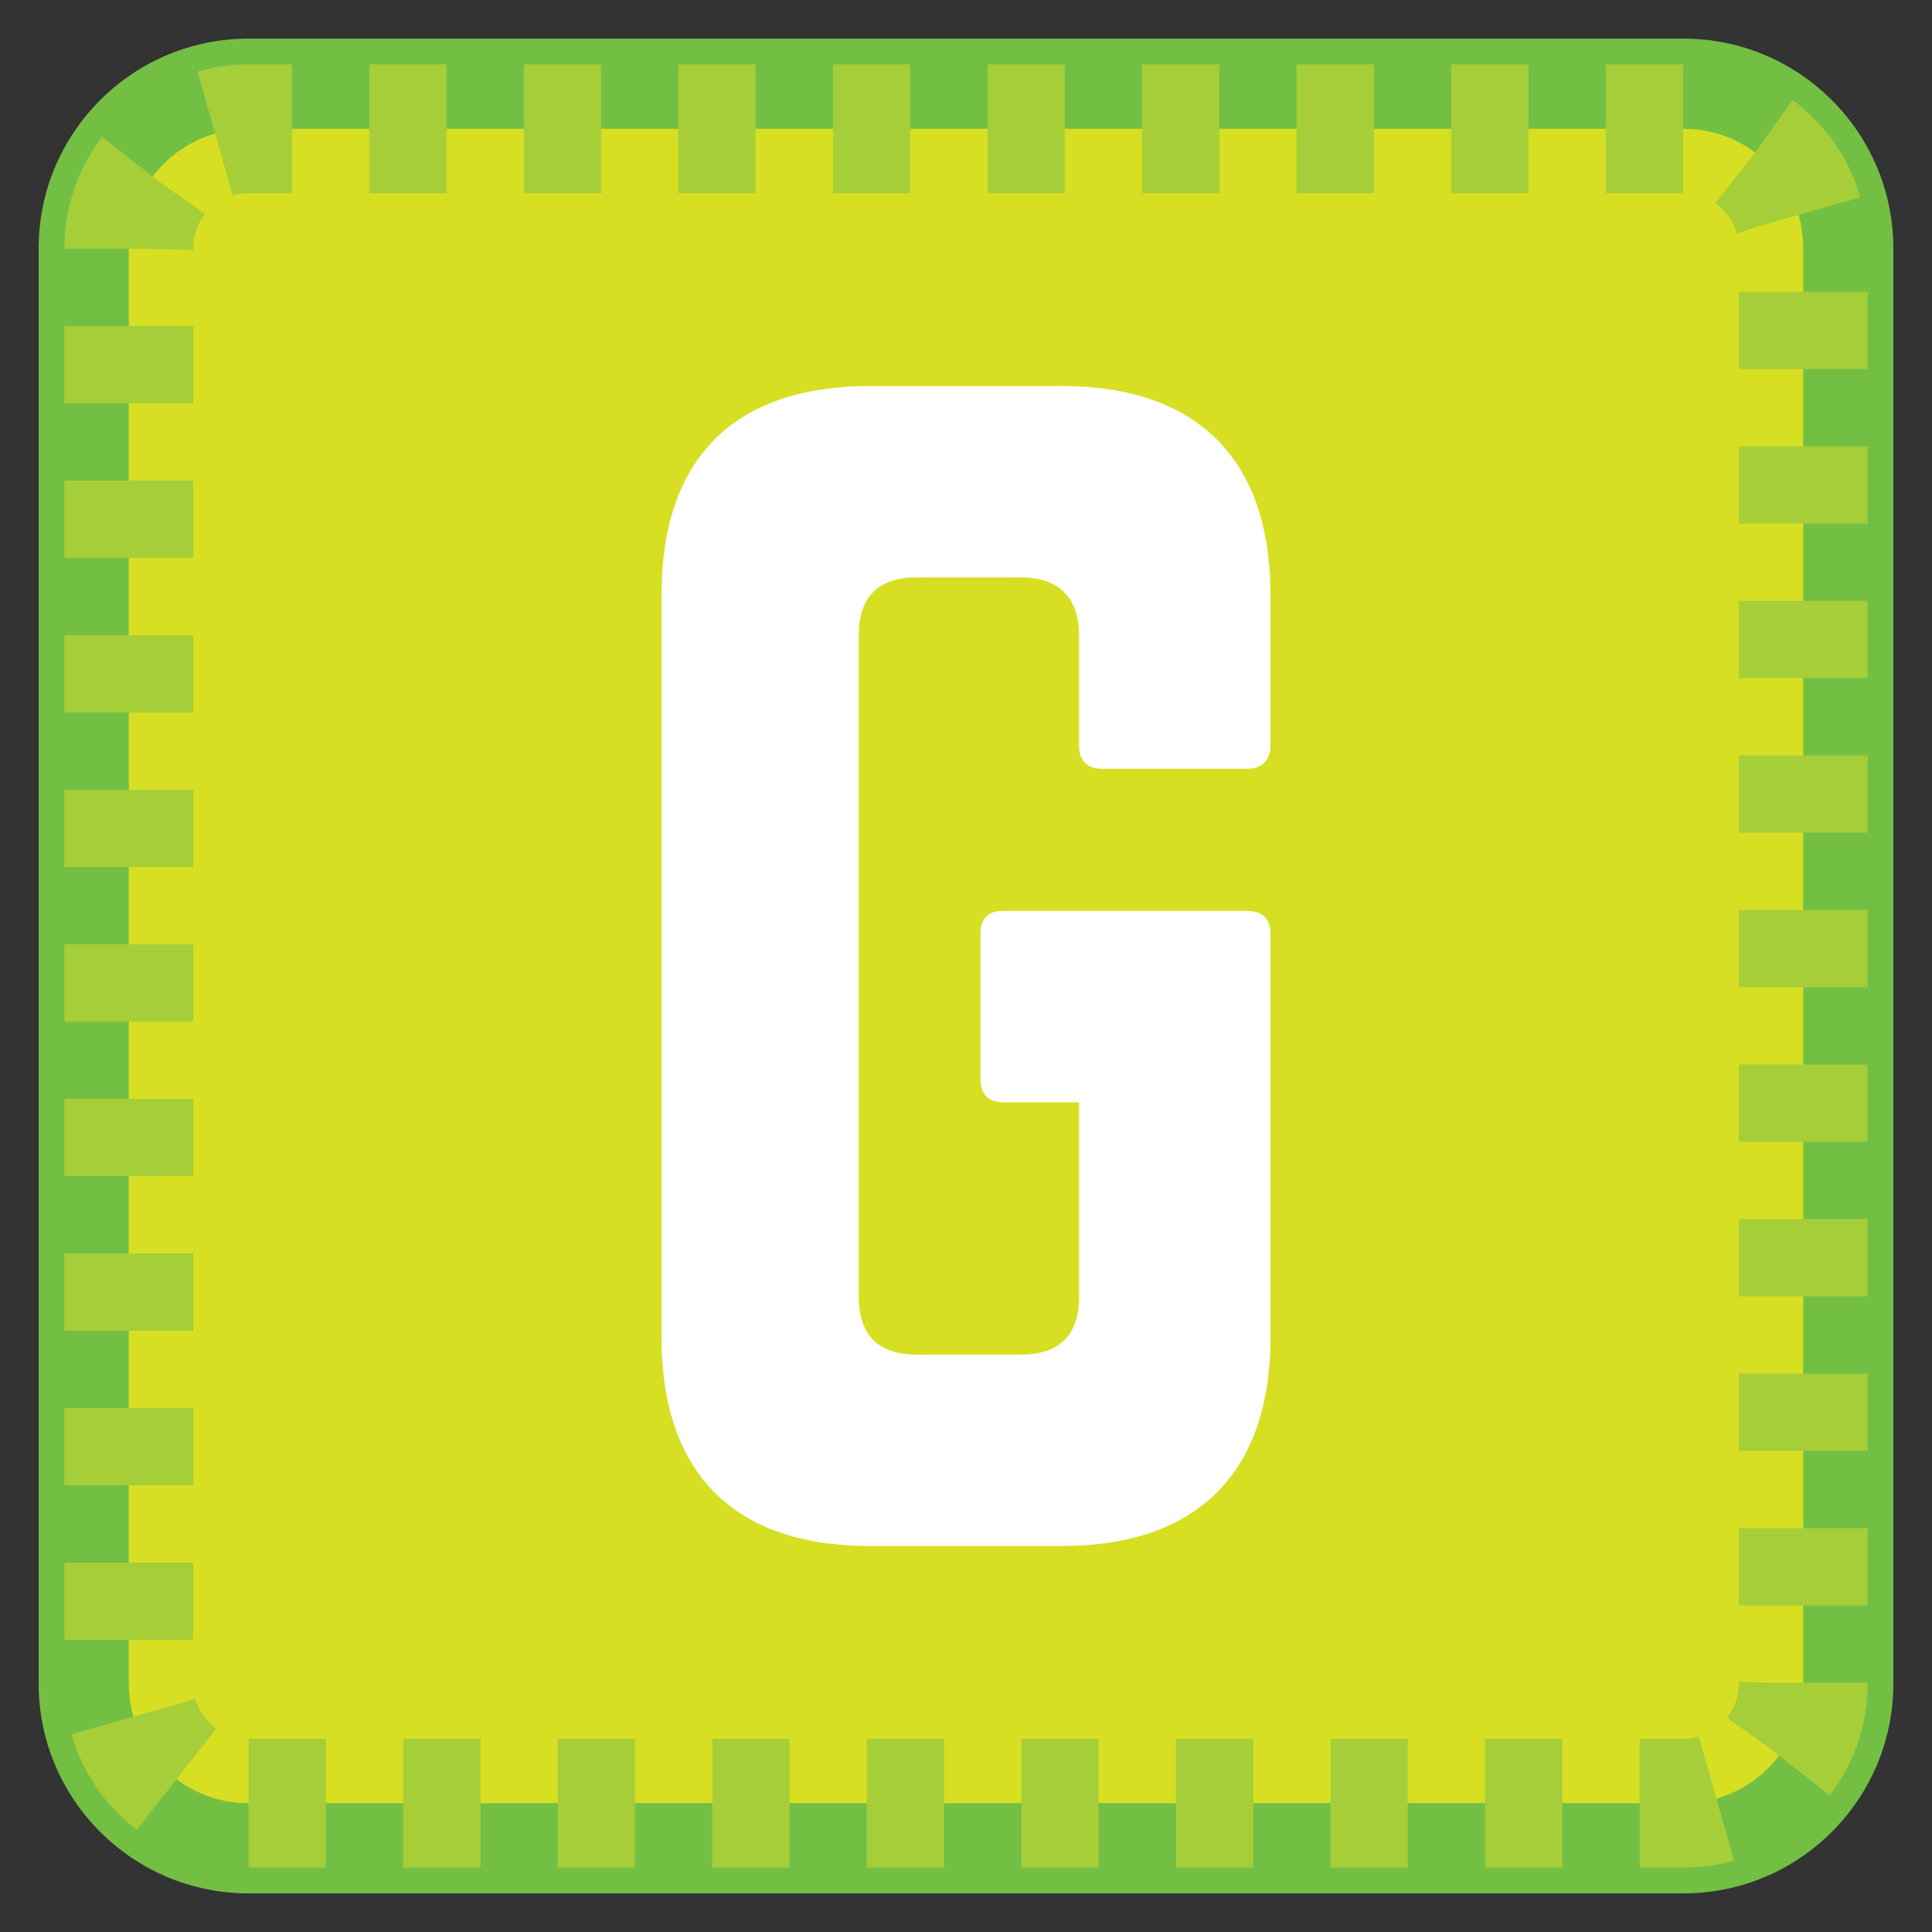 <?xml version="1.0" encoding="utf-8"?>
<!-- Generator: Adobe Illustrator 16.0.0, SVG Export Plug-In . SVG Version: 6.00 Build 0)  -->
<!DOCTYPE svg PUBLIC "-//W3C//DTD SVG 1.1//EN" "http://www.w3.org/Graphics/SVG/1.1/DTD/svg11.dtd">
<svg version="1.1" id="Layer_1" xmlns="http://www.w3.org/2000/svg" xmlns:xlink="http://www.w3.org/1999/xlink" x="0px" y="0px"
	 width="75px" height="75px" viewBox="0 0 75 75" enable-background="new 0 0 75 75" xml:space="preserve">
<rect x="0" y="0" width="75" height="75" fill="#333333" stroke="none"/>
<g>
	<path fill="#72BF44" d="M65.357,73.5H9.643c-4.49,0-8.143-3.652-8.143-8.143V9.643C1.5,5.153,5.153,1.5,9.643,1.5h55.714
		c4.49,0,8.143,3.653,8.143,8.143v55.714C73.5,69.848,69.848,73.5,65.357,73.5z M9.643,8.5C9.013,8.5,8.5,9.013,8.5,9.643v55.714
		c0,0.63,0.513,1.143,1.143,1.143h55.714c0.63,0,1.143-0.513,1.143-1.143V9.643c0-0.63-0.513-1.143-1.143-1.143H9.643z"/>
</g>
<path fill="#D7DF23" stroke="#A6CE39" stroke-width="5" stroke-linejoin="round" stroke-miterlimit="10" stroke-dasharray="3" d="
	M70,65.357C70,67.921,67.922,70,65.357,70H9.643C7.079,70,5,67.921,5,65.357V9.643C5,7.078,7.079,5,9.643,5h55.714
	C67.922,5,70,7.078,70,9.643V65.357z"/>
<g>
	<path fill="#FFFFFF" d="M25.68,23.09c0-5.291,2.814-8.105,8.105-8.105h7.43c5.235,0,8.105,2.814,8.105,8.105v5.854
		c0,0.563-0.338,0.9-0.9,0.9h-5.629c-0.619,0-0.9-0.337-0.9-0.9v-4.278c0-1.463-0.788-2.252-2.252-2.252h-4.053
		c-1.52,0-2.251,0.789-2.251,2.252v25.668c0,1.52,0.788,2.252,2.251,2.252h4.053c1.464,0,2.252-0.732,2.252-2.252v-7.542h-2.927
		c-0.619,0-0.9-0.338-0.9-0.901v-5.629c0-0.619,0.281-0.9,0.9-0.9h9.456c0.563,0,0.9,0.281,0.9,0.9V51.91
		c0,5.291-2.87,8.105-8.105,8.105h-7.43c-5.291,0-8.105-2.814-8.105-8.105V23.09z"/>
</g>
</svg>
